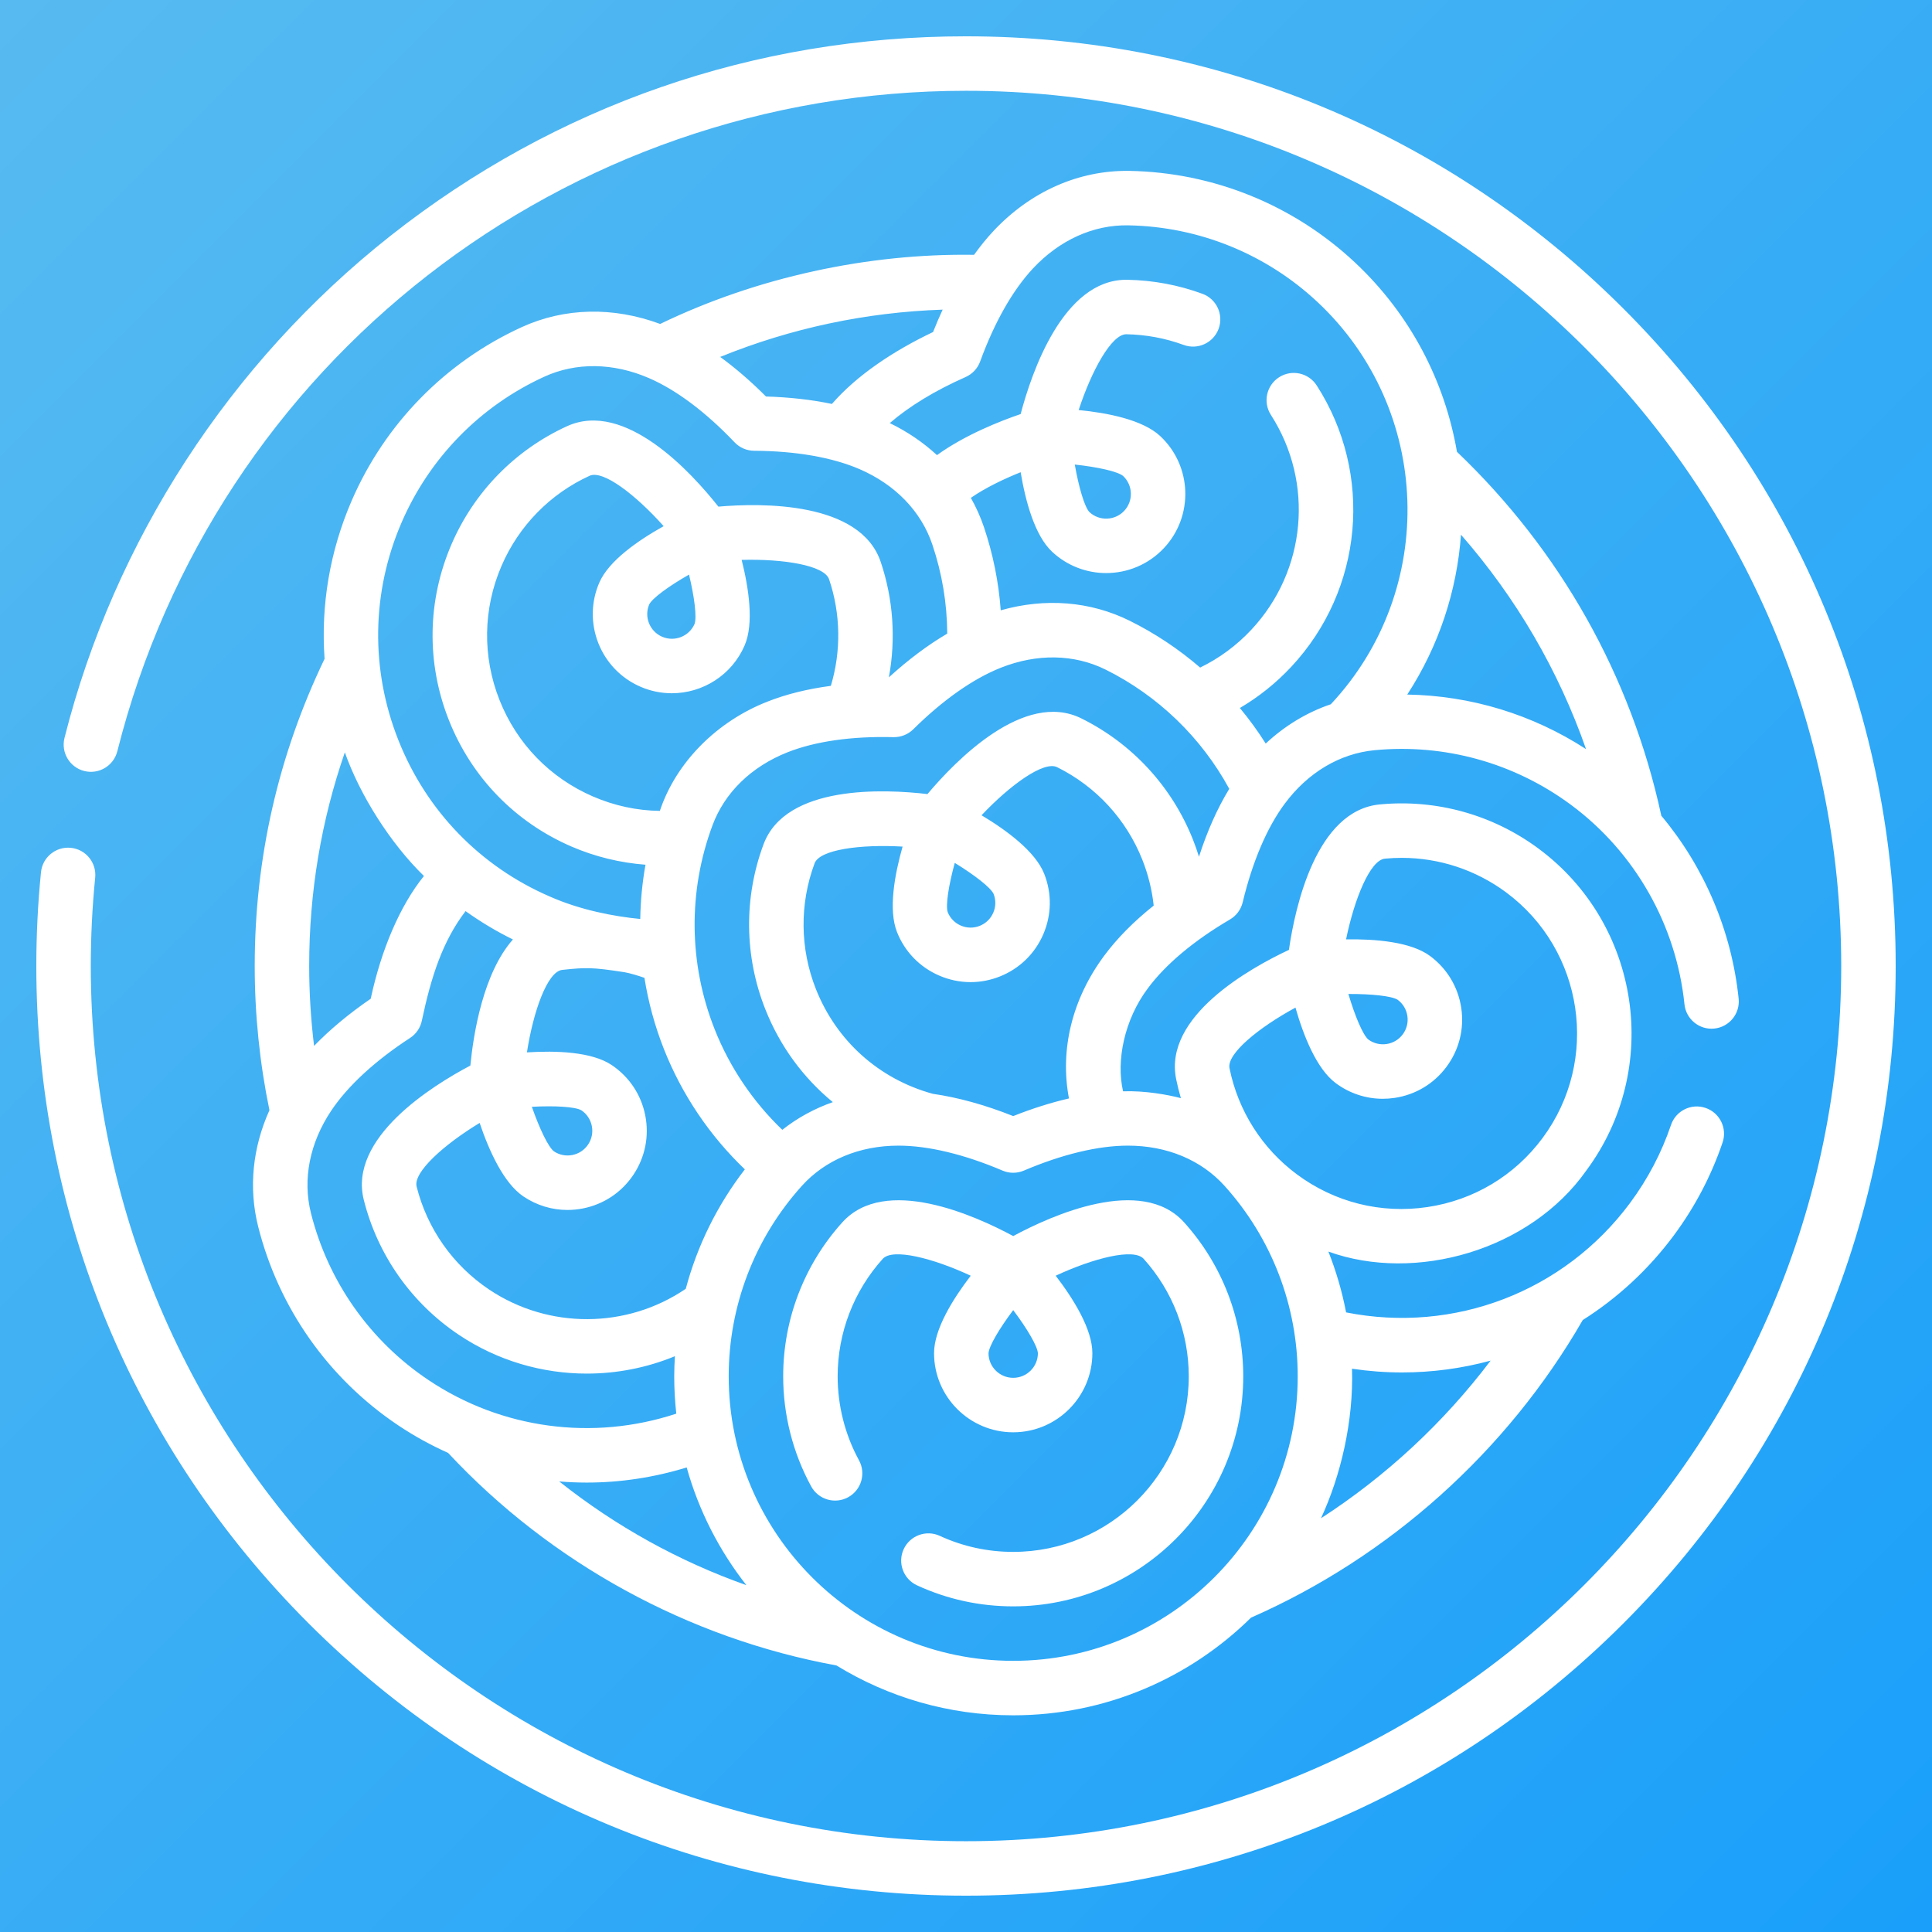 <!-- icon666.com - MILLIONS OF FREE VECTOR ICONS --><svg id="Capa_1" enable-background="new 0 0 512 512" viewBox="-10 -10 532 532" xmlns="http://www.w3.org/2000/svg">
    <rect x="-10" y="-10" width="532" height="532" fill="#333333" stroke="none"/>
    <defs>
        <linearGradient id="backgroundGradient" x1="0%" y1="0%" x2="100%" y2="100%">
          <stop offset="0%" style="stop-color:#61bfef; stop-opacity:1" />
          <stop offset="100%" style="stop-color:#0295fe; stop-opacity:1" />
        </linearGradient>
      </defs>
        <!-- Background rectangle with gradient -->
  <rect x="-150" y="-20" width="800" height="800" fill="url(#backgroundGradient)"/>
  
      
    
    <g><path fill="#fff" d="m437.02 74.98c-48.353-48.351-112.64-74.98-181.02-74.98-58.157 0-112.971 19.008-158.516 54.968-44.172 34.877-76.036 83.969-89.723 138.232-1.013 4.017 1.422 8.093 5.438 9.106 4.015 1.014 8.094-1.423 9.106-5.438 27.008-107.081 123.107-181.868 233.695-181.868 132.888 0 241 108.112 241 241s-108.112 241-241 241-241-108.112-241-241c0-8.118.408-16.305 1.212-24.333.413-4.121-2.593-7.798-6.714-8.211-4.121-.408-7.798 2.593-8.21 6.715-.855 8.523-1.288 17.214-1.288 25.829 0 68.38 26.629 132.668 74.98 181.02 48.353 48.351 112.64 74.98 181.02 74.98s132.667-26.629 181.02-74.98c48.351-48.352 74.98-112.64 74.98-181.02s-26.629-132.668-74.98-181.02z"></path><path fill="#fff" d="m61.081 327.721c5.639 22.414 19.32 41.853 38.525 54.732 4.41 2.958 9.027 5.492 13.787 7.626 28.241 30.281 66.11 51.067 106.927 58.523 14.182 8.704 30.855 13.73 48.68 13.73 25.49 0 48.622-10.274 65.484-26.893 38.102-16.733 70.519-45.8 91.346-81.946 9.541-6.042 18.083-13.876 25.097-23.335 5.795-7.816 10.307-16.42 13.409-25.57 1.33-3.923-.772-8.182-4.695-9.511-3.926-1.336-8.181.772-9.511 4.694-2.601 7.673-6.387 14.891-11.252 21.453-18.164 24.497-48.502 36.063-78.213 30.162-1.099-5.737-2.736-11.339-4.876-16.745 23.959 8.641 55.553-.337 71.04-22.351 20.801-28.057 14.899-67.806-13.157-88.607-12.607-9.348-28.146-13.669-43.754-12.173-17.501 1.678-23.286 28.218-25 40.05-10.823 5.078-34.537 18.324-31.058 35.559.36 1.784.803 3.541 1.31 5.273-3.525-.943-9.98-2.109-15.921-1.886-1.951-8.422.353-19.765 6.847-28.39 4.878-6.579 12.69-13.125 22.592-18.931 1.76-1.031 3.023-2.735 3.5-4.72 2.68-11.164 6.673-20.542 11.55-27.119 6.379-8.604 15.168-13.849 24.748-14.767 19.307-1.857 38.528 3.493 54.119 15.054 17.585 13.037 28.968 33.049 31.231 54.903.427 4.12 4.119 7.123 8.232 6.688 4.12-.427 7.114-4.112 6.688-8.232-1.934-18.676-9.464-36.224-21.304-50.388-.01-.052-.014-.103-.025-.154-8.298-38.266-27.737-72.825-56.236-100.04-3.337-19.341-12.749-37.788-28.155-52.199-16.889-15.797-38.917-24.731-62.025-25.156-13.911-.223-27.242 5.64-37.5 16.606-1.845 1.973-3.606 4.157-5.297 6.507-29.121-.451-59.804 6.154-86.432 19.033-12.919-4.793-26.356-4.505-38.148.891-21.016 9.617-37.644 26.604-46.82 47.83-6.017 13.918-8.487 28.767-7.439 43.493-12.757 26.523-19.237 54.972-19.237 84.585 0 13.363 1.369 26.717 4.054 39.708-4.649 10.315-5.778 21.408-3.111 32.013zm14.547-3.659c-2.348-9.334-.354-19.373 5.612-28.269 4.56-6.799 12.055-13.707 21.673-19.977 1.708-1.113 2.89-2.875 3.272-4.879 2.544-11.99 5.683-21.771 12.016-30.046 4.101 2.924 8.448 5.547 13.041 7.804-8.211 9.292-10.876 26-11.722 34.721-10.572 5.583-33.634 19.935-29.345 36.985 3.825 15.207 13.109 28.396 26.142 37.136 10.655 7.146 22.977 10.701 35.288 10.701 8.254-.001 16.503-1.601 24.237-4.789-.109 1.84-.184 3.686-.184 5.54 0 3.473.197 6.9.568 10.276-22.944 7.58-48.118 4.242-68.265-9.27-16.118-10.809-27.601-27.123-32.333-45.933zm86.387-66.342c1.476.259 3.656.918 5.439 1.539 1.07 6.69 2.857 13.297 5.395 19.7 4.951 12.493 12.589 23.798 22.254 33.038-7.591 9.832-13.095 21.006-16.266 32.886-16.216 11.049-37.778 11.188-54.164.198-9.947-6.671-17.032-16.735-19.951-28.339-.988-3.927 7.485-11.551 17.353-17.526 2.57 7.603 6.596 16.584 12.079 20.261 3.634 2.438 7.818 3.702 12.097 3.702 1.415 0 2.84-.139 4.26-.418 5.713-1.126 10.645-4.409 13.888-9.245 3.243-4.835 4.41-10.645 3.284-16.356-1.126-5.713-4.409-10.645-9.245-13.888-5.486-3.679-15.329-3.996-23.341-3.487 1.772-11.396 5.612-22.127 9.642-22.705 6.604-.701 8.231-.76 17.276.64zm19.243-95.907c-1.494 3.428-5.498 5.008-8.929 3.525-3.441-1.488-5.03-5.497-3.555-8.911.873-1.731 5.415-5.046 10.958-8.205 1.492 6.185 2.187 11.752 1.526 13.591zm-26.24-11.364c-4.769 11.031.326 23.888 11.359 28.658 2.809 1.214 5.736 1.789 8.619 1.789 8.436 0 16.484-4.926 20.039-13.147 2.62-6.06 1.144-15.792-.811-23.576 11.533-.318 22.782 1.506 24.078 5.343 3.207 9.501 3.352 19.792.485 29.341-6.426.852-12.279 2.294-17.474 4.352-13.732 5.36-25.108 16.551-29.615 30.083-6.311-.093-12.478-1.404-18.388-3.959-11.853-5.123-21-14.556-25.758-26.56-4.758-12.005-4.556-25.143.568-36.995 4.752-10.994 13.361-19.79 24.241-24.769 3.685-1.676 12.72 5.265 20.387 13.879-7.011 3.91-15.11 9.501-17.73 15.561zm110.576 23.418c9.957-3.948 20.19-3.769 28.814.502 14.424 7.144 26.422 18.734 34.083 32.849-3.274 5.375-6.063 11.623-8.339 18.69-.487-1.575-1.031-3.138-1.643-4.681-5.783-14.59-16.706-26.457-30.757-33.415-15.753-7.805-34.666 11.696-42.36 20.845-11.875-1.389-39.008-2.64-45.14 13.836-5.468 14.696-5.295 30.824.487 45.413 4.036 10.183 10.453 18.888 18.586 25.577-5.074 1.788-9.758 4.345-13.906 7.626-8.085-7.741-14.477-17.211-18.625-27.676-7.151-18.043-7.364-37.991-.6-56.171 3.355-9.019 10.688-16.159 20.646-20.106 7.612-3.018 17.691-4.468 29.179-4.172 2.043.03 4.01-.73 5.46-2.164 8.166-8.076 16.505-13.937 24.115-16.953zm-12.688 53.743c5.429 3.318 9.857 6.763 10.69 8.531.662 1.684.631 3.523-.087 5.185-.72 1.666-2.047 2.952-3.736 3.622-1.688.668-3.536.64-5.201-.08-1.667-.721-2.953-2.047-3.612-3.708-.607-1.842.261-7.396 1.946-13.55zm-116.451 67.161c6.351-.344 11.954-.016 13.643.969 1.499 1.012 2.517 2.545 2.867 4.32.351 1.781-.013 3.593-1.024 5.101-1.011 1.509-2.549 2.532-4.331 2.883-1.781.352-3.593-.012-5.077-1.007-1.545-1.173-3.978-6.241-6.078-12.266zm15.079 103.477c9.247 0 18.532-1.393 27.553-4.17 3.335 11.936 8.985 22.916 16.438 32.418-18.625-6.596-35.978-16.215-51.539-28.564 2.509.204 5.026.316 7.548.316zm39.124-29.258c0-19.409 7.152-38.032 20.138-52.439 6.443-7.148 15.891-11.085 26.603-11.085 8.188 0 18.1 2.377 28.663 6.872 1.877.801 3.999.798 5.875.001 10.565-4.497 20.477-6.874 28.664-6.874 10.711 0 20.159 3.937 26.602 11.085 12.987 14.407 20.14 33.03 20.14 52.44 0 43.198-35.144 78.342-78.342 78.342-43.199 0-78.343-35.144-78.343-78.342zm185.413-1.069c8.3 0 16.495-1.11 24.387-3.252-12.897 17.059-28.776 31.804-46.701 43.399 5.43-11.682 8.986-26.745 8.537-41.173 4.602.683 9.204 1.026 13.777 1.026zm-29.348-100.459c2.208 7.716 5.806 16.876 11.109 20.809 3.796 2.814 8.296 4.293 12.937 4.293 1.077 0 2.162-.08 3.247-.241 5.76-.854 10.841-3.902 14.308-8.579 3.468-4.677 4.907-10.424 4.052-16.184s-3.902-10.841-8.579-14.309c-5.303-3.932-15.114-4.713-23.139-4.584 2.319-11.302 6.659-21.839 10.69-22.225 1.545-.148 3.089-.222 4.628-.222 10.32 0 20.387 3.304 28.76 9.512 21.412 15.876 25.917 46.213 10.041 67.625-7.69 10.373-18.96 17.13-31.732 19.026-12.771 1.896-25.519-1.294-35.892-8.985-9.621-7.134-16.223-17.521-18.591-29.248-.801-3.97 8.023-11.186 18.161-16.688zm14.576-3.757c6.353-.025 11.946.549 13.58 1.606 1.45 1.081 2.395 2.661 2.66 4.451.267 1.796-.182 3.588-1.264 5.047s-2.666 2.409-4.462 2.676c-1.798.263-3.589-.182-5.024-1.246-1.486-1.244-3.677-6.419-5.49-12.534zm-67.253-10.523c-8.815 11.889-12.238 25.819-9.694 39.29-4.923 1.14-10.043 2.745-15.352 4.856-7.797-3.1-15.195-5.132-22.137-6.131-14.803-4.064-26.532-14.566-32.181-28.818-4.413-11.134-4.545-23.441-.373-34.655 1.412-3.796 12.714-5.273 24.23-4.602-2.193 7.721-3.967 17.402-1.534 23.539 2.146 5.413 6.27 9.666 11.614 11.977 2.776 1.2 5.709 1.802 8.645 1.802 2.716 0 5.436-.515 8.036-1.546 5.413-2.146 9.667-6.27 11.977-11.614s2.401-11.269.256-16.682c-2.434-6.14-10.364-11.98-17.253-16.103 7.92-8.383 17.166-15.045 20.813-13.241 10.721 5.31 19.056 14.366 23.47 25.501 1.616 4.076 2.656 8.307 3.124 12.611-5.504 4.379-10.069 8.998-13.641 13.816zm132.69-56.906c-14.724-9.56-31.755-14.735-49.231-15.019 8.757-13.453 13.678-28.628 14.798-44.019 15.212 17.4 26.856 37.376 34.433 59.038zm-126.003-144.224c19.393.356 37.879 7.854 52.055 21.113 31.547 29.51 33.206 79.184 3.697 110.731-.009.01-.016.02-.025.03-6.561 2.22-12.633 5.885-17.928 10.821-2.161-3.415-4.537-6.686-7.117-9.788 5.189-3.054 9.922-6.827 14.115-11.31 19.854-21.226 22.75-53.102 7.042-77.515-2.241-3.484-6.883-4.491-10.365-2.25-3.483 2.241-4.49 6.882-2.249 10.365 11.984 18.628 9.771 42.952-5.383 59.152-4.079 4.361-8.814 7.851-14.096 10.424-5.89-5.074-12.41-9.429-19.415-12.898-10.848-5.372-23.267-6.34-35.496-2.869-.577-7.784-2.111-15.466-4.633-22.934-.947-2.806-2.162-5.484-3.597-8.033 4.047-2.814 9.211-5.249 13.714-7.057 1.318 7.91 3.85 17.398 8.664 21.901 4.196 3.925 9.545 5.868 14.883 5.868 5.827 0 11.641-2.316 15.927-6.897 8.21-8.778 7.749-22.6-1.029-30.81-4.822-4.51-14.48-6.402-22.468-7.187 3.577-10.924 9.06-20.866 13.105-20.866.015 0 .03 0 .045.001 5.408.099 10.713 1.09 15.767 2.943 3.886 1.425 8.198-.57 9.624-4.458 1.427-3.889-.569-8.197-4.458-9.624-6.625-2.431-13.576-3.729-20.657-3.859-.111-.002-.219-.003-.329-.003-17.37 0-26.048 25.497-29.072 36.973-5.577 1.909-15.344 5.741-23.045 11.309-3.759-3.473-8.118-6.447-12.996-8.818 5.376-4.641 12.487-8.973 20.876-12.682 1.865-.825 3.314-2.374 4.013-4.29 3.933-10.788 8.968-19.65 14.561-25.63 7.319-7.821 16.655-12.045 26.27-11.853zm-14.778 65.868c6.326.68 11.802 1.902 13.311 3.146 2.724 2.562 2.863 6.862.307 9.595-2.561 2.738-6.872 2.883-9.587.342-1.338-1.406-2.926-6.8-4.031-13.083zm-39.02-36.493c-11.007 5.245-21.011 11.926-27.856 19.803-5.563-1.16-11.616-1.855-18.152-2.048-4.183-4.192-8.395-7.825-12.611-10.895 19.503-7.922 40.033-12.292 61.256-13.025-.911 1.988-1.799 4.026-2.637 6.165zm-146.353 52.446c7.701-17.814 21.656-32.071 39.293-40.143 8.752-4.004 18.987-3.87 28.818.382 7.515 3.248 15.669 9.362 23.582 17.683 1.406 1.478 3.353 2.319 5.393 2.331 11.48.063 21.521 1.815 29.038 5.064 9.832 4.251 16.941 11.613 20.019 20.732 2.688 7.96 4.062 16.205 4.112 24.551-5.34 3.136-10.713 7.157-16.074 12.042 1.953-10.554 1.216-21.529-2.25-31.797-5.623-16.659-32.785-16.241-44.693-15.213-7.412-9.382-25.717-29.451-41.702-22.136-14.258 6.524-25.54 18.051-31.768 32.456-6.714 15.529-6.978 32.745-.744 48.474s18.22 28.089 33.75 34.802c6.475 2.8 13.393 4.476 20.388 5.01-.888 4.945-1.359 9.939-1.44 14.938-7.271-.698-16.525-2.469-24.899-6.178-19.174-8.289-33.985-23.581-41.705-43.059-7.721-19.478-7.407-40.764.882-59.939zm-15.626 63.299c4.124 11.679 12.451 24.955 21.781 34.047-6.597 8.169-11.747 20.269-14.654 33.797-6.04 4.146-11.247 8.489-15.598 12.99-.887-7.285-1.346-14.642-1.346-22.005-.001-20.302 3.304-40.006 9.817-58.829z"></path><path fill="#fff" d="m316.061 326.593c-11.771-13.062-36.537-1.898-47.061 3.771-10.525-5.669-35.288-16.829-47.062-3.771-10.499 11.646-16.28 26.703-16.28 42.396 0 10.587 2.666 21.067 7.709 30.308 1.984 3.636 6.541 4.977 10.177 2.99 3.636-1.984 4.975-6.54 2.99-10.176-3.844-7.043-5.876-15.039-5.876-23.122 0-11.978 4.412-23.467 12.422-32.354 2.714-3.009 13.764-.219 24.221 4.649-4.884 6.369-10.099 14.716-10.099 21.318 0 12.02 9.778 21.798 21.798 21.798s21.798-9.778 21.798-21.798c0-6.602-5.215-14.948-10.099-21.318 10.46-4.868 21.509-7.659 24.22-4.65 8.011 8.887 12.422 20.377 12.422 32.354 0 26.655-21.686 48.342-48.342 48.342-7.059 0-13.859-1.485-20.212-4.414-3.762-1.734-8.217-.09-9.951 3.672s-.09 8.217 3.671 9.951c8.336 3.843 17.25 5.791 26.492 5.791 34.927 0 63.342-28.415 63.342-63.342.001-15.692-5.781-30.749-16.28-42.395zm-47.061 42.808c-3.749 0-6.798-3.05-6.798-6.769.114-1.936 2.966-6.777 6.798-11.875 3.826 5.089 6.675 9.923 6.798 11.865-.01 3.74-3.056 6.779-6.798 6.779z"></path></g></svg>
